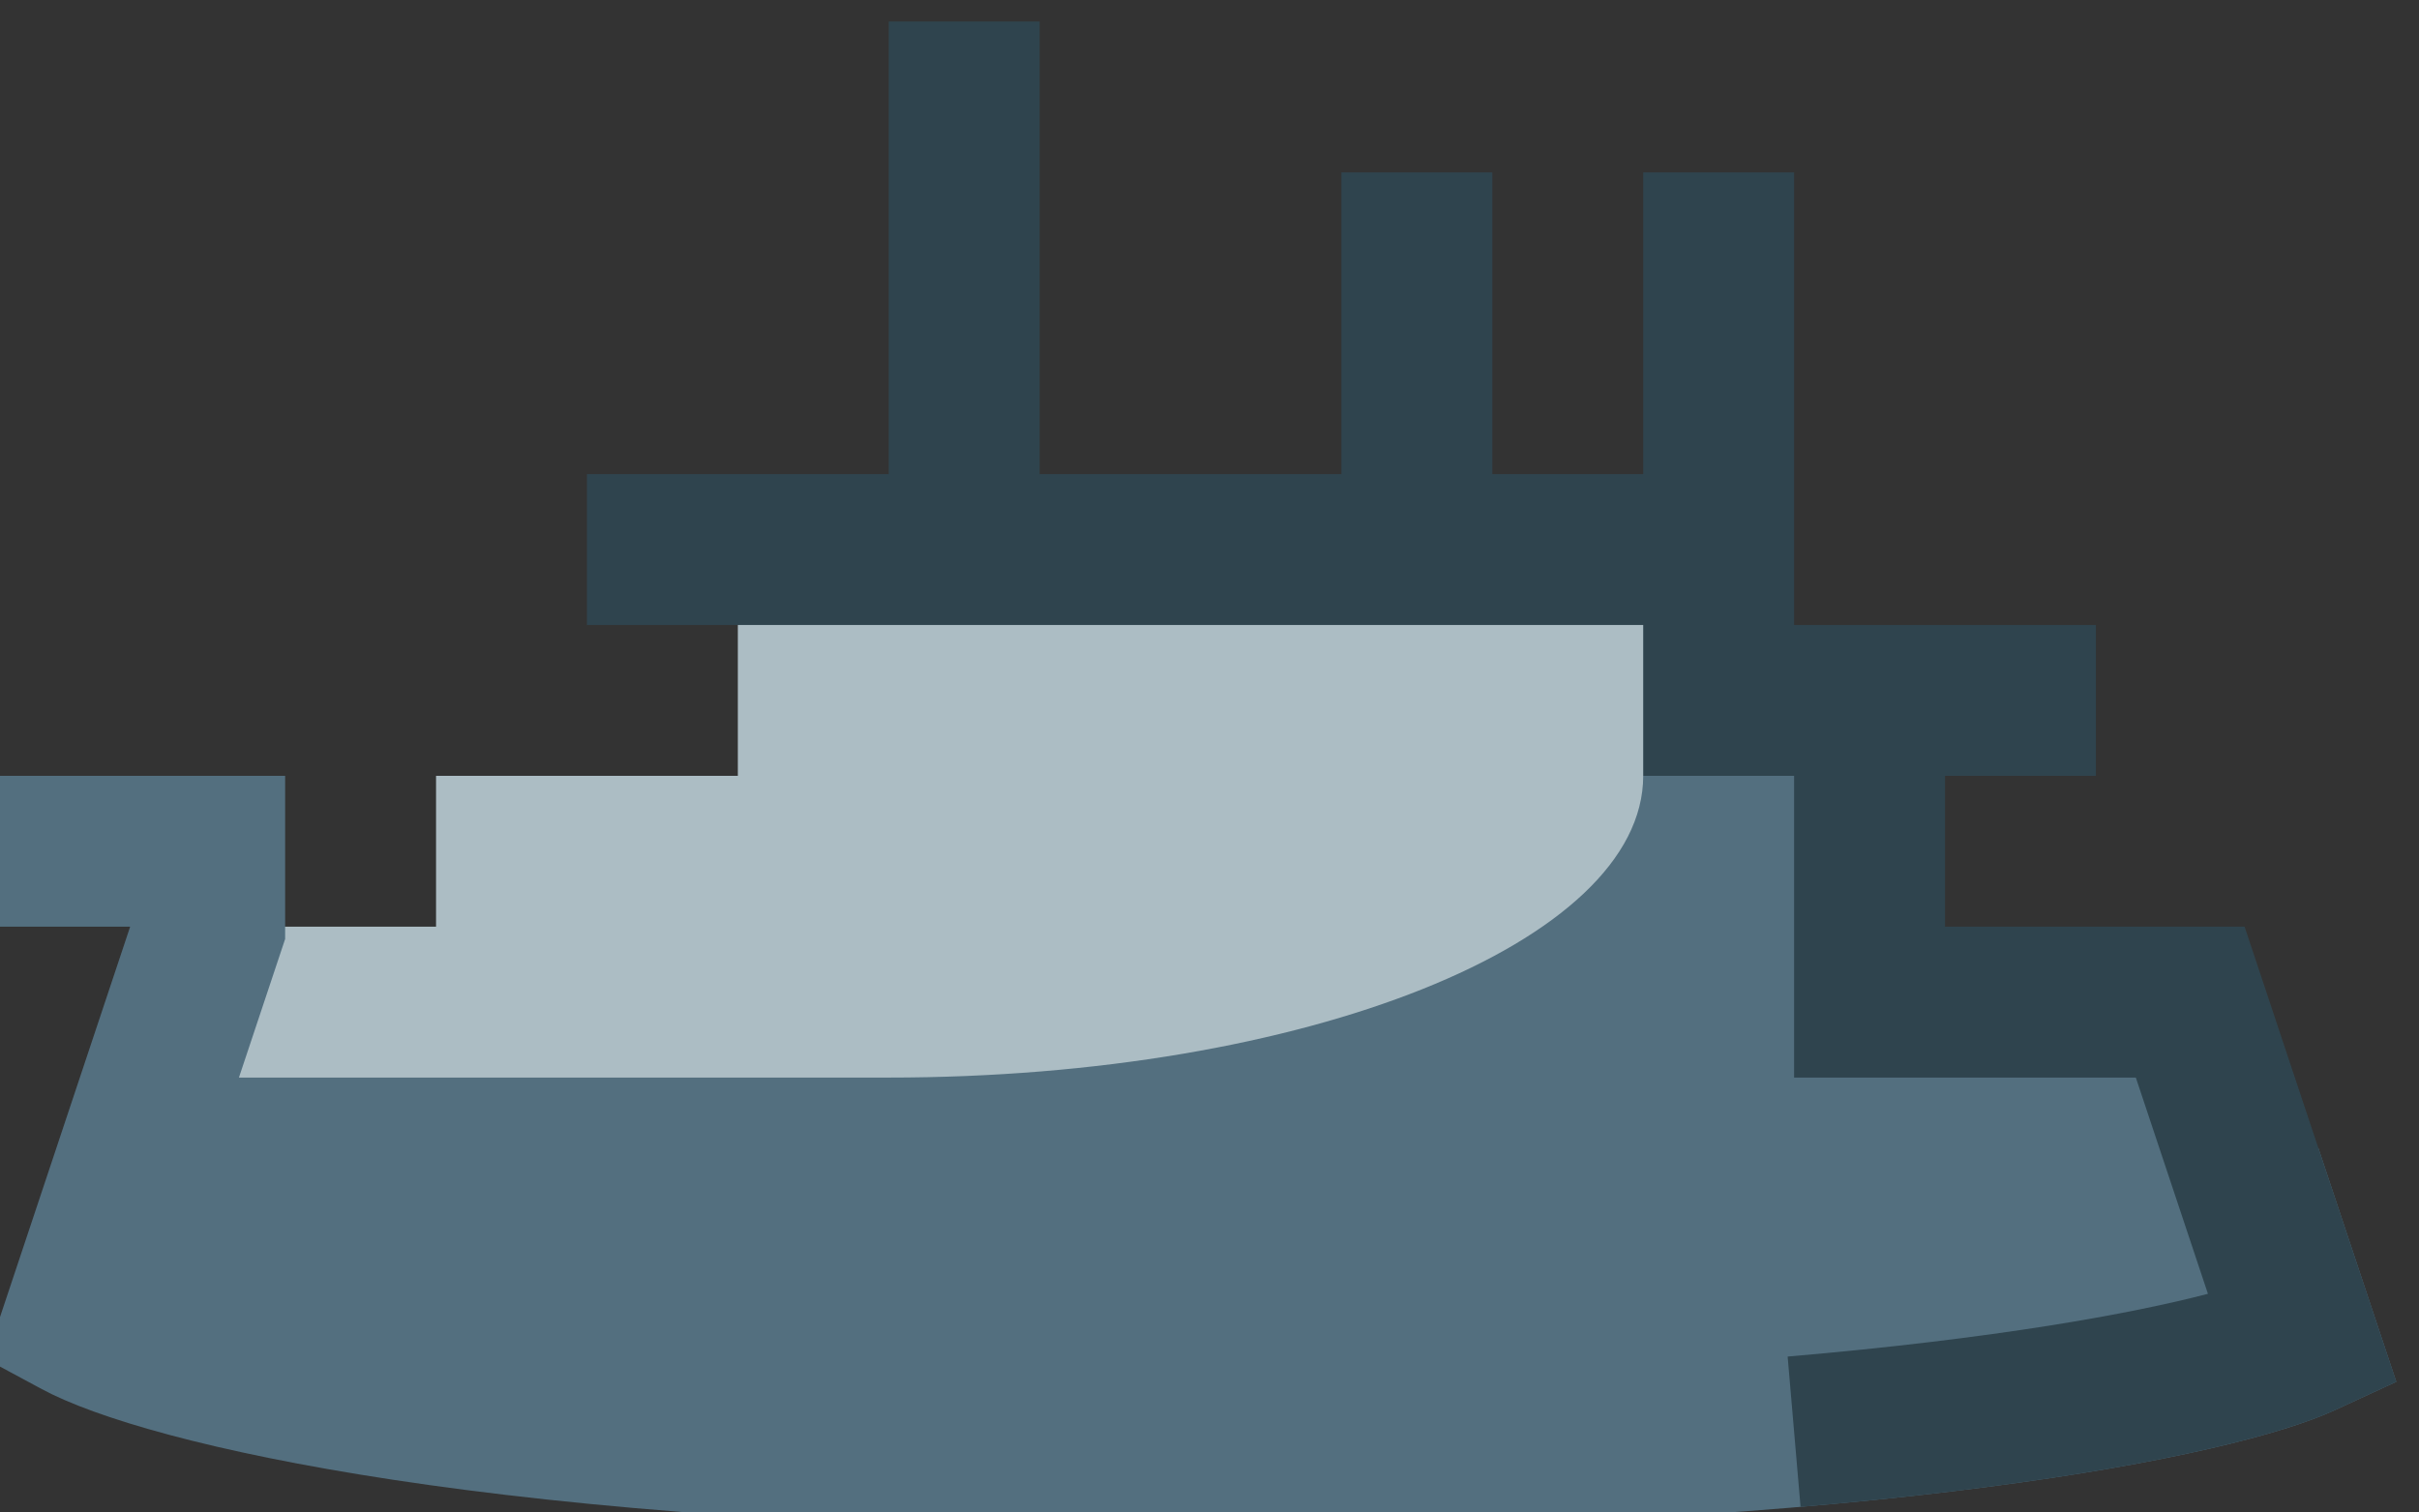 <?xml version="1.0" encoding="UTF-8" standalone="no"?>
<!-- Created with Inkscape (http://www.inkscape.org/) -->

<svg
   version="1.1"
   id="svg1"
   width="682.28"
   height="426.667"
   viewBox="0 0 682.28 426.667"
   xmlns="http://www.w3.org/2000/svg"
   xmlns:svg="http://www.w3.org/2000/svg">
  <rect x="0" y="0" width="682.28" height="426.667" fill="#333333" stroke="none"/>
  <defs
     id="defs1" />
  <g
     id="g1"
     transform="translate(-1917.673,-1714.89)">
    <g
       id="group-R5">
      <g
         id="g40">
        <g
           id="g41"
           transform="translate(-3.2244319e-6,24.204)">
          <path
             id="path3"
             d="m 6240,26880 c 0,265.1 214.9,480 480,480 h 1920 c 265.1,0 480,-214.9 480,-480 v -1795.6 c 0,0 -360,-284.4 -1440,-284.4 -1080,0 -1440,284.4 -1440,284.4 V 26880"
             style="fill:#acbdc4;fill-opacity:1;fill-rule:nonzero;stroke:none"
             transform="matrix(0.133,0,0,-0.133,0,4437.333)" />
          <path
             id="path4"
             d="m 10080,25280 h 160 c 0,-598.1 -664.62,-1600 -2560,-1600 -1895.38,0 -2560,1001.9 -2560,1600 0,132.7 17.32,266.2 101.64,354.7 97.15,102 227.2,92 306.49,77.8 52.48,-9.4 118.57,-28.3 180.75,-46.1 29.61,-8.5 58.35,-16.7 84.29,-23.5 91.59,-24.1 186.51,-42.9 286.83,-42.9 v -220.6 c 56.42,-11.8 110.48,-19.4 160,-19.4 179.33,0 160,-520 160,-520 h 1920 v 2520 h 400 l 400,-400 v -1520 c 167.56,0 326.81,33.2 465.71,62.2 292.16,61 494.29,103.1 494.29,-222.2"
             style="fill:#536f7f;fill-opacity:1;fill-rule:nonzero;stroke:none"
             transform="matrix(0.133,0,0,-0.133,0,4437.333)" />
          <path
             id="path5"
             d="m 6240,24871.7 v 640 c 212.26,-94.7 654.92,-231.7 1440,-231.7 785.08,0 1227.74,137 1440,231.7 v -640 C 8907.74,24777 8465.08,24640 7680,24640 c -785.08,0 -1227.74,137 -1440,231.7"
             style="fill:#f2514f;fill-opacity:1;fill-rule:nonzero;stroke:none"
             transform="matrix(0.133,0,0,-0.133,0,4437.333)" />
          <path
             id="path6"
             d="m 8320,24674.8 v 640 c 399.62,46.8 654.18,131.8 800,196.9 v -640 c -145.82,-65.1 -400.38,-150.1 -800,-196.9"
             style="fill:#d9225b;fill-opacity:1;fill-rule:nonzero;stroke:none"
             transform="matrix(0.133,0,0,-0.133,0,4437.333)" />
          <path
             id="path7"
             d="m 6720,27520 c -353.46,0 -640,-286.5 -640,-640 v -1920 c 0,0 91.97,-73.6 320,-150.2 V 26880 c 0,176.7 143.27,320 320,320 h 1920 c 176.73,0 320,-143.3 320,-320 v -2070.2 c 228.03,76.6 320,150.2 320,150.2 v 320 c 139.68,0 264.76,26.2 368.17,53.4 45.79,12 83.33,22.9 115.88,32.3 48.89,14.2 86.55,25.1 124.08,31.8 8.6,1.5 15.58,2.5 21.17,3.1 4.57,-18.2 10.7,-54.4 10.7,-120.6 0,-264 -232.14,-799.5 -1015.39,-1088.6 l 110.78,-300.2 c 885.11,326.7 1224.61,967 1224.61,1388.8 0,132.7 -17.3,266.2 -101.6,354.7 -97.2,102 -227.24,92 -306.52,77.8 -52.49,-9.4 -118.58,-28.3 -180.76,-46.1 -29.61,-8.5 -58.35,-16.7 -84.29,-23.5 -91.59,-24.1 -186.51,-42.9 -286.83,-42.9 v 1280 c 0,353.5 -286.54,640 -640,640 H 6720"
             style="fill:#2f444e;fill-opacity:1;fill-rule:evenodd;stroke:none"
             transform="matrix(0.133,0,0,-0.133,0,4437.333)" />
        </g>
      </g>
      <g
         id="g42"
         transform="translate(201.697,-96.815)">
        <path
           id="path8"
           d="m 18720,25120 h -480 v -480 h -640 v 480 h -2240 v -480 h -640 v 480 h -480 v 800 c 0,265.1 214.9,480 480,480 h 1120 l 640,320 v -160 c 0,-265.1 214.9,-480 480,-480 265.1,0 480,214.9 480,480 v 480 c 883.7,0 1600,-716.3 1600,-1600 0,-176.7 -143.3,-320 -320,-320"
           style="fill:#acbdc4;fill-opacity:1;fill-rule:nonzero;stroke:none"
           transform="matrix(0.133,0,0,-0.133,0,4437.333)" />
        <path
           id="path9"
           d="m 17378.5,26080 c 141.4,125.4 141.5,268.3 141.5,420 0,93.8 -27.8,184.3 -80,269.4 v 270.6 c 883.7,0 1600,-716.3 1600,-1600 0,-176.7 -143.3,-320 -320,-320 h -160 v -160 h -160 v 160 l -480,400 -480,-400 v -160 h -1920 v 160 l -480,400 -480,-400 v -160 h -480 v 960 c 0,353.5 286.5,640 640,640 h 1082.2 l 837.8,418.9 V 26560 c 0,-176.7 143.3,-320 320,-320 v -320 c -321.1,0 -586.9,236.4 -632.9,544.6 L 15877.8,26240 H 14720 c -176.7,0 -320,-143.3 -320,-320 0,-176.7 573.1,-320 1280,-320 736.8,0 1376.6,194.5 1698.5,480"
           style="fill:#536f7f;fill-opacity:1;fill-rule:nonzero;stroke:none"
           transform="matrix(0.133,0,0,-0.133,0,4437.333)" />
        <path
           id="path10"
           d="m 15360,24960 c 0,-176.7 -143.3,-320 -320,-320 -176.7,0 -320,143.3 -320,320 0,176.7 143.3,320 320,320 176.7,0 320,-143.3 320,-320 z m 320,0 c 0,-353.5 -286.5,-640 -640,-640 -353.5,0 -640,286.5 -640,640 0,353.5 286.5,640 640,640 353.5,0 640,-286.5 640,-640 z m 2560,0 c 0,-176.7 -143.3,-320 -320,-320 -176.7,0 -320,143.3 -320,320 0,176.7 143.3,320 320,320 176.7,0 320,-143.3 320,-320 z m -800,2240 h -160 v -640 c 0,-176.7 -143.3,-320 -320,-320 -176.7,0 -320,143.3 -320,320 v 40 l -313,-135.1 c 45.9,-308.3 311.8,-544.9 633,-544.9 353.5,0 640,286.5 640,640 v 311.2 c 720,-79.6 1280,-690 1280,-1431.2 0,-88.4 -71.6,-160 -160,-160 h -245.6 c -110.7,191.3 -317.5,320 -554.4,320 -353.5,0 -640,-286.5 -640,-640 0,-353.5 286.5,-640 640,-640 353.5,0 640,286.5 640,640 h 160 c 265.1,0 480,214.9 480,480 0,972 -788,1760 -1760,1760"
           style="fill:#2f444e;fill-opacity:1;fill-rule:evenodd;stroke:none"
           transform="matrix(0.133,0,0,-0.133,0,4437.333)" />
      </g>
      <g
         id="g43"
         transform="translate(32.272,48.407)">
        <path
           id="path11"
           d="m 24912,25904.1 c 15.9,0.6 31.9,0.9 48,0.9 706.9,0 1280,-573.1 1280,-1280 0,-98.9 -11.2,-195.1 -32.4,-287.6 L 26880,23665 c 353.5,0 640,-271.5 640,-625 h -3840 v 305 c 0,176.7 143.3,320 320,320 h 113.3 c -265.7,234.5 -433.3,577.7 -433.3,960 0,576.8 381.5,1064.5 906,1224.5 l -904.8,2051.9 292.6,130.5 938.2,-2127.8"
           style="fill:#536f7f;fill-opacity:1;fill-rule:nonzero;stroke:none"
           transform="matrix(0.133,0,0,-0.133,0,4437.333)" />
        <path
           id="path12"
           d="m 24960,25585 c -157.9,0 -313.3,-38.9 -452.5,-113.4 -139.3,-74.4 -258,-182 -345.7,-313.2 -87.7,-131.3 -141.7,-282.2 -157.2,-439.3 -15.4,-157.1 8.1,-315.6 68.5,-461.5 60.4,-145.8 155.8,-274.5 277.9,-374.7 122,-100.1 266.9,-168.6 421.7,-199.5 154.8,-30.7 314.9,-22.9 466,22.9 151,45.9 288.5,128.2 400.1,239.9 L 24960,24625 v 960"
           style="fill:#acbdc4;fill-opacity:1;fill-rule:nonzero;stroke:none"
           transform="matrix(0.133,0,0,-0.133,0,4437.333)" />
        <path
           id="path13"
           d="m 24960,24305 c 176.7,0 320,143.3 320,320 0,176.7 -143.3,320 -320,320 -176.7,0 -320,-143.3 -320,-320 0,-176.7 143.3,-320 320,-320 z m 311.9,1570.1 c 556.2,-139.7 968.1,-633.9 968.1,-1235.1 0,-79.6 -7.2,-167.8 -21.1,-243.6 l 714.3,-716.4 h 266.8 c 176.7,0 320,-142.7 320,-320 v -320 h -320 v 320 h -400 l -934.2,936.7 23.1,89 c 20.3,77.7 31.1,169.8 31.1,254.3 0,473.3 -340.7,856.9 -789.6,937.5 l -83.6,15 -1078,2437.4 292.5,130.1 1010.6,-2284.9"
           style="fill:#2f444e;fill-opacity:1;fill-rule:nonzero;stroke:none"
           transform="matrix(0.133,0,0,-0.133,0,4437.333)" />
      </g>
      <g
         id="g44"
         transform="translate(-96.815,40.339)">
        <path
           id="path14"
           d="m 5280,14880 c 0,530.2 429.8,960 960,960 h 114.48 c 184.68,0 363.66,63.9 506.59,180.8 L 7520,16559.9 V 17720 l 1920,-280.1 V 14840 H 5280 v 40"
           style="fill:#acbdc4;fill-opacity:1;fill-rule:nonzero;stroke:none"
           transform="matrix(0.133,0,0,-0.133,0,4437.333)" />
        <path
           id="path15"
           d="m 6720,15359.9 c 1237.12,0 2240,859.7 2240,1920 h 320 v -2240 h 320 v -320 H 5120 v 320 c 0,476.9 347.68,872.6 803.37,947.3 50.97,8.4 103.29,12.7 156.63,12.7 h 320 c 176.73,0 320,143.3 320,320 h 320 c 0,-353.4 -286.54,-640 -640,-640 h -320 c -160,0 -320,-71.6 -320,-160 0,-88.3 71.63,-160 160,-160 h 800"
           style="fill:#536f7f;fill-opacity:1;fill-rule:nonzero;stroke:none"
           transform="matrix(0.133,0,0,-0.133,0,4437.333)" />
        <path
           id="path16"
           d="m 9624.13,18164.4 c -0.55,-1.8 -1.38,-4.7 -2.4,-9.2 -2.96,-12.7 -6.07,-31.2 -8.92,-55.9 -5.7,-49.5 -9.26,-113.7 -11.26,-187.9 -2.13,-78.6 -2.44,-163.7 -2.26,-248.6 65.75,67.2 132.51,137.2 188.03,199.3 61.21,68.4 98.61,116 111.24,137.8 44.18,76.6 17.96,174.4 -58.56,218.6 -75.01,43.3 -170.51,19 -215.87,-54.1 z M 9600,17212.1 c 9.78,9.5 20.78,20.2 32.8,32 49.57,48.5 116.73,115 186.82,186.4 69.9,71.2 143.7,148.4 206.18,218.2 59,65.9 118.3,136.6 149.9,191.2 132.5,229.6 53.9,523.2 -175.7,655.7 -229.58,132.6 -523.14,53.9 -655.69,-175.7 -18.32,-31.7 -28.25,-66.2 -34.34,-92.5 -6.62,-28.6 -11.41,-59.9 -15.05,-91.5 -7.29,-63.2 -11.15,-138.2 -13.25,-215.9 -2.74,-101.2 -2.61,-214 -2.2,-320.1 h -241.3 c -449.25,0 -892.93,99.6 -1299.09,291.6 l -59.08,27.9 v 0.5 h -320 v -1120 c 0,-265.1 -214.9,-480 -480,-480 h -160 v -320 h 160 c 163.05,0 314.71,48.8 441.18,132.6 l 245.69,-245.7 226.26,226.3 -245.67,245.7 c 55.61,83.9 95.8,179 116.53,281.1 H 8000 v 320 h -320 v 606.8 c 427.54,-189 890.11,-286.8 1358.17,-286.8 H 9280 v -1920 h -640 v -320 h 960 v 2172.2"
           style="fill:#2f444e;fill-opacity:1;fill-rule:evenodd;stroke:none"
           transform="matrix(0.133,0,0,-0.133,0,4437.333)" />
      </g>
      <g
         id="g45"
         transform="translate(40.339,-290.444)">
        <path
           id="path17"
           d="m 14540,16320 h 500 v 320 h 640 v 480 h 1920 l 480,-320 v -1521.3 c -362.4,-44.5 -837.1,-78.7 -1440,-78.7 -1725,0 -2400,280 -2400,280 l 300,840"
           style="fill:#acbdc4;fill-opacity:1;fill-rule:nonzero;stroke:none"
           transform="matrix(0.133,0,0,-0.133,0,4437.333)" />
        <path
           id="path18"
           d="m 14720,16640 h -640 v -320 h 311.3 l -305.7,-917.1 118.5,-63.8 c 112.4,-60.5 357.7,-133.5 744.9,-192.3 393.7,-59.7 948.5,-106.8 1691,-106.8 741.6,0 1295.2,40.3 1687.6,91.3 386.5,50.3 629.2,112.5 739.5,163.4 l 130,60 -165.3,495.9 -159.5,-53.2 -72.3,202.6 -720,160 v 480 h -480 c 0,-353.5 -716.3,-640 -1600,-640 h -1378 l 98,294 v 346"
           style="fill:#536f7f;fill-opacity:1;fill-rule:nonzero;stroke:none"
           transform="matrix(0.133,0,0,-0.133,0,4437.333)" />
        <path
           id="path19"
           d="m 16000,17280 v 960 h 320 v -960 h 640 v 640 h 320 v -640 h 320 v 640 h 320 v -960 h 640 v -320 h -320 v -320 h 635.3 l 321.8,-965.3 -130,-60 c -139.9,-64.5 -504.8,-151.5 -1133.4,-205.3 l -27.4,318.8 c 443.2,38 730.9,91.3 891.3,133.1 l -152.9,458.7 H 17920 v 640 h -320 v 320 h -2240 v 320 h 640"
           style="fill:#2f444e;fill-opacity:1;fill-rule:evenodd;stroke:none"
           transform="matrix(0.133,0,0,-0.133,0,4437.333)" />
      </g>
      <g
         id="g46"
         transform="translate(274.308,-153.29)">
        <path
           id="path20"
           d="m 23680,15520 c 265.1,0 480,214.9 480,480 0,265.1 -214.9,480 -480,480 -265.1,0 -480,-214.9 -480,-480 0,-265.1 214.9,-480 480,-480 z m 3360,1280 v -960 h -160 l -960,960 -1520,-320 -240,1280 h 1920 c 530.2,0 960,-429.8 960,-960"
           style="fill:#acbdc4;fill-opacity:1;fill-rule:nonzero;stroke:none"
           transform="matrix(0.133,0,0,-0.133,0,4437.333)" />
        <path
           id="path21"
           d="m 23680,15680 c 176.7,0 320,143.3 320,320 0,176.7 -143.3,320 -320,320 -176.7,0 -320,-143.3 -320,-320 0,-176.7 143.3,-320 320,-320 z m 1265.5,1280 c 883.7,0 1600,268.6 1600,600 0,13.4 -1.1,26.8 -3.5,40 h 83.5 l 560,-720 v -1200 h -320 l -960,960 -1400,-320 -1.1,5.4 -180.6,-40.1 -302.2,1360 312.4,69.4 161.6,-727.3 c 142.7,-17.8 293.7,-27.4 449.9,-27.4 z M 23680,15360 c 353.5,0 640,286.5 640,640 0,353.5 -286.5,640 -640,640 -353.5,0 -640,-286.5 -640,-640 0,-353.5 286.5,-640 640,-640"
           style="fill:#536f7f;fill-opacity:1;fill-rule:evenodd;stroke:none"
           transform="matrix(0.133,0,0,-0.133,0,4437.333)" />
        <path
           id="path22"
           d="M 23960.5,17920 H 26320 c 481.7,0 873,-387 879.9,-867.1 l 881,222.2 79.1,-315.1 -960,-237.1 V 15680 h -320 v 962.2 l -3160.9,-797.3 -78.2,310.2 3239.1,817.1 v 67.8 c 0,309.3 -250.7,560 -560,560 h -2288.3 l -71.2,320"
           style="fill:#2f444e;fill-opacity:1;fill-rule:evenodd;stroke:none"
           transform="matrix(0.133,0,0,-0.133,0,4437.333)" />
      </g>
      <path
         id="path23"
         d="M 7563.12,10240 9920,9240.6 9388.28,7986.7 C 9601.23,7933.5 9760,7726.8 9760,7480 c 0,-287.2 -214.91,-520 -480,-520 -265.1,0 -480,232.8 -480,520 0,214.9 120.33,399.4 291.99,478.6 L 6739.4,8297.4 7563.12,10240"
         style="fill:#536f7f;fill-opacity:1;fill-rule:nonzero;stroke:none"
         transform="matrix(0.133,0,0,-0.133,0,4437.333)" />
      <path
         id="path24"
         d="m 9280,6880 c 0,-972 -787.99,-1760 -1760,-1760 -972.03,0 -1760,788 -1760,1760 0,683.9 390.13,1276.8 960,1568.1 120,-128.1 511.92,-288.1 800,-288.1 508.26,0 1000,-40 1287.48,-80 C 9100.63,7765.6 9280,7343.7 9280,6880"
         style="fill:#f8a499;fill-opacity:1;fill-rule:nonzero;stroke:none"
         transform="matrix(0.133,0,0,-0.133,0,4437.333)" />
      <path
         id="path25"
         d="m 6080,6880 c 0,-795.3 644.7,-960 1440,-960 795.28,0 1440,164.7 1440,960 0,795.3 -644.72,1440 -1440,1440 -795.3,0 -1440,-644.7 -1440,-1440"
         style="fill:#fbcba8;fill-opacity:1;fill-rule:nonzero;stroke:none"
         transform="matrix(0.133,0,0,-0.133,0,4437.333)" />
      <path
         id="path26"
         d="m 6755.85,6359.3 c -154.87,67.4 -286.3,87.5 -407.91,62.4 -117.04,-24.1 -205.89,-87.9 -269.76,-133.8 l -10.82,-7.7 c -69.65,-49.8 -123.63,-86.1 -197.43,-105.4 -72.21,-18.9 -178.42,-24.9 -348.54,19.9 L 5440,5885.3 c 321.68,-84.7 498.48,-125.3 760.28,-125.3 161.23,0 318.5,53.6 435.85,121.5 43.42,25.1 84.61,54 120.22,85.9 22.14,-30.1 47.48,-59.2 74.66,-86.4 95.79,-96 233.84,-188.5 389.57,-230.2 206.57,-55.4 380.4,-53.7 602.5,-51.6 55.11,0.5 113.19,1.1 175.48,0.8 l 1.43,320 c -176.85,0.8 -279.97,32.8 -346.89,68.9 -67.99,36.7 -112,84 -167.75,146.9 l -7.98,9 c -51.62,58.5 -122.75,139.1 -230.77,189.4 -118.18,54.9 -259.56,66 -442.02,33.7 l -48.73,-8.6"
         style="fill:#ffffff;fill-opacity:1;fill-rule:evenodd;stroke:none"
         transform="matrix(0.133,0,0,-0.133,0,4437.333)" />
      <path
         id="path27"
         d="m 7840,6720 c 88.36,0 160,71.6 160,160 0,88.4 -71.64,160 -160,160 -88.37,0 -160,-71.6 -160,-160 0,-88.4 71.63,-160 160,-160 z m -1280,320 c 88.36,0 160,71.6 160,160 0,88.4 -71.64,160 -160,160 -88.37,0 -160,-71.6 -160,-160 0,-88.4 71.63,-160 160,-160 z m 2559.57,1126.3 505.45,1200.8 294.94,-124.2 -500.44,-1188.8 c 11.55,-5.6 22.85,-11.2 33.92,-17 169.97,-87.8 288.98,-194.4 364.68,-315.3 C 9894.17,7600.2 9920,7474.7 9920,7360 9920,7140.5 9808.51,6977.9 9679.95,6875.1 9556.45,6776.3 9402.11,6720 9280,6720 h -6.81 c 9.61,105.2 9.76,212.3 -0.2,320 h 7.01 c 37.88,0 123.54,23.7 200.04,84.9 71.44,57.2 119.96,134.6 119.96,235.1 0,65.3 -14.18,129.7 -53.13,192 -39.3,62.8 -110.3,133.7 -240.32,200.9 C 9041.08,7890 8552.32,8000 7680,8000 7104.52,8000 6701.45,8182.3 6441.86,8441.9 6185.3,8698.4 6080,9019.8 6080,9280 h 320 c 0,-179.8 74.69,-418.4 268.13,-611.9 C 6858.54,8477.7 7175.46,8320 7680,8320 c 639.58,0 1104.51,-57.1 1439.57,-153.7"
         style="fill:#2f444e;fill-opacity:1;fill-rule:nonzero;stroke:none"
         transform="matrix(0.133,0,0,-0.133,0,4437.333)" />
      <path
         id="path28"
         d="m 16240.2,9969.4 -1280,-738.5 C 14712.6,9088 14560,8823.8 14560,8537.9 V 6822.1 c 0,-286 152.6,-550.1 400.2,-693 l 1280,-738.5 c 247.4,-142.7 552.2,-142.7 799.6,0 l 1280,738.5 c 247.6,142.9 400.2,407 400.2,693 v 1715.8 c 0,285.9 -152.6,550.1 -400.2,693 l -1280,738.5 c -247.4,142.7 -552.2,142.7 -799.6,0"
         style="fill:#ffffff;fill-opacity:1;fill-rule:nonzero;stroke:none"
         transform="matrix(0.133,0,0,-0.133,0,4437.333)" />
      <path
         id="path29"
         d="m 15040.2,9092.3 399.8,230.6 -160,277.2 -399.7,-230.6 C 14583.1,9198 14400,8881 14400,8537.9 V 6822.1 c 0,-343.1 183.1,-660.1 480.3,-831.6 l 1280,-738.4 c 296.9,-171.3 662.5,-171.3 959.4,0 l 1280,738.4 c 297.2,171.5 480.3,488.5 480.3,831.6 V 7040 h -280 v 1208.6 c 0,245.7 -265.4,399.7 -478.8,277.8 l -1158.7,-662.1 c -199.4,-114 -322.5,-326 -322.5,-555.7 v -222.4 c 0,-761.3 -805,-1234.3 -1461,-898.6 l -138.8,80.1 c -198.1,114.3 -320.2,325.6 -320.2,554.4 v 1715.8 c 0,228.8 122.1,440.1 320.2,554.4"
         style="fill:#acbdc4;fill-opacity:1;fill-rule:nonzero;stroke:none"
         transform="matrix(0.133,0,0,-0.133,0,4437.333)" />
      <path
         id="path30"
         d="m 16264.7,6519.8 c -89.8,159.5 -257.2,232.8 -373.8,163.8 -116.6,-69.1 -138.4,-254.4 -48.6,-413.9 89.8,-159.5 257.1,-232.8 373.7,-163.7 116.7,69 138.4,254.3 48.7,413.8 z m 783.5,-418.7 c 99,-56.1 241,3.5 317.2,133.1 76.1,129.6 57.7,280.2 -41.3,336.4 -99,56.1 -241,-3.5 -317.1,-133.1 -76.2,-129.6 -57.8,-280.2 41.2,-336.4 z m 689.7,1173.6 c -98.9,56.1 -240.9,-3.4 -317.1,-133.1 -76.2,-129.6 -57.7,-280.2 41.3,-336.3 98.9,-56.1 240.9,3.4 317.1,133.1 76.2,129.6 57.7,280.2 -41.3,336.3 z m 413.9,704.2 c -99,56.1 -241,-3.5 -317.2,-133.1 -76.1,-129.6 -57.7,-280.2 41.3,-336.4 99,-56.1 241,3.5 317.1,133.1 76.2,129.6 57.8,280.2 -41.2,336.4 z m -3056.5,-418.7 c 89.8,-159.5 257.2,-232.8 373.8,-163.8 116.6,69.1 138.4,254.4 48.6,413.9 -89.8,159.5 -257.1,232.8 -373.7,163.7 -116.7,-69.1 -138.4,-254.3 -48.7,-413.8 z m 24.7,1578.1 -160,277.2 1200.3,692.4 c 296.8,171.3 662.5,171.3 959.4,0 l 1280,-738.4 C 18696.9,9198 18880,8881 18880,8537.9 V 6822.1 c 0,-343.1 -183.1,-660.1 -480.3,-831.6 l -79.8,-46 -159.8,277.2 79.7,46 c 198.1,114.3 320.2,325.6 320.2,554.4 v 1715.8 c 0,228.8 -122.1,440.1 -320.2,554.4 l -1280,738.5 c -197.9,114.2 -441.7,114.2 -639.6,0 L 15120,9138.3"
         style="fill:#2f444e;fill-opacity:1;fill-rule:nonzero;stroke:none"
         transform="matrix(0.133,0,0,-0.133,0,4437.333)" />
      <path
         id="path31"
         d="m 17280,8880 c 0,-220.9 -286.5,-320 -640,-320 -353.5,0 -640,99.1 -640,320 0,220.9 286.5,400 640,400 353.5,0 640,-179.1 640,-400"
         style="fill:#d9225b;fill-opacity:1;fill-rule:nonzero;stroke:none"
         transform="matrix(0.133,0,0,-0.133,0,4437.333)" />
      <path
         id="path32"
         d="m 17264.9,8966.8 c 0.1,-2.2 0.1,-4.5 0.1,-6.8 0,-88.4 -279.8,-160 -625,-160 -345.2,0 -625,71.6 -625,160 0,2.2 0,4.5 0.1,6.7 -9.9,-27.9 -15.1,-56.9 -15.1,-86.7 0,-220.9 286.5,-400 640,-400 353.5,0 640,179.1 640,400 0,29.8 -5.2,58.9 -15.1,86.8"
         style="fill:#f2514f;fill-opacity:1;fill-rule:nonzero;stroke:none"
         transform="matrix(0.133,0,0,-0.133,0,4437.333)" />
      <path
         id="path33"
         d="m 23520,9280 c 0,265.1 214.9,480 480,480 h 3200 c 265.1,0 480,-214.9 480,-480 V 6080 c 0,-265.1 -214.9,-480 -480,-480 h -3200 c -265.1,0 -480,214.9 -480,480 v 3200"
         style="fill:#ffffff;fill-opacity:1;fill-rule:nonzero;stroke:none"
         transform="matrix(0.133,0,0,-0.133,0,4437.333)" />
      <path
         id="path34"
         d="m 23680,9280 c 0,176.7 143.3,320 320,320 h 640 v 320 h -640 c -353.5,0 -640,-286.5 -640,-640 V 6080 c 0,-353.5 286.5,-640 640,-640 h 2560 v 160 h 640 c 265.1,0 480,214.9 480,480 v 1600 h -160 c 0,-883.7 -1146.2,-1600 -2560,-1600 -706.9,0 -1279.9,214.9 -1280,479.9 V 9280"
         style="fill:#acbdc4;fill-opacity:1;fill-rule:nonzero;stroke:none"
         transform="matrix(0.133,0,0,-0.133,0,4437.333)" />
      <path
         id="path35"
         d="m 24640,6400 h 1920 v -320 h -1920 v 320"
         style="fill:#f5f014;fill-opacity:1;fill-rule:nonzero;stroke:none"
         transform="matrix(0.133,0,0,-0.133,0,4437.333)" />
      <path
         id="path36"
         d="m 24958.5,6080 c -109.9,0 -216.7,5.3 -318.5,15.1 V 6080 Z m 1601.5,320 v -320 h -1598.4 c 575.8,0.2 1107.1,119.3 1534.7,320 h 63.7"
         style="fill:#f7ca1b;fill-opacity:1;fill-rule:nonzero;stroke:none"
         transform="matrix(0.133,0,0,-0.133,0,4437.333)" />
      <path
         id="path37"
         d="m 24640,9280 h 1920 v -320 h -1920 v 320"
         style="fill:#d9225b;fill-opacity:1;fill-rule:nonzero;stroke:none"
         transform="matrix(0.133,0,0,-0.133,0,4437.333)" />
      <path
         id="path38"
         d="m 24000,8640 h 320 V 6720 h -320 v 1920"
         style="fill:#32937b;fill-opacity:1;fill-rule:nonzero;stroke:none"
         transform="matrix(0.133,0,0,-0.133,0,4437.333)" />
      <path
         id="path39"
         d="m 26880,8640 h 320 V 6720 h -320 v 1920"
         style="fill:#4470c0;fill-opacity:1;fill-rule:nonzero;stroke:none"
         transform="matrix(0.133,0,0,-0.133,0,4437.333)" />
      <path
         id="path40"
         d="m 26013.7,7680 -413.7,-413.7 226.3,-226.3 413.7,413.7 z m -640,640 -413.7,-413.7 226.3,-226.3 413.7,413.7 z M 27200,5760 h -320 v 640 h 640 v -320 c 0,-176.7 -143.3,-320 -320,-320 z m 320,2880 V 6720 h -640 v 1920 z m 0,640 v -320 h -640 v 640 h 320 c 176.7,0 320,-143.3 320,-320 z m -2880,320 h 1920 v -640 h -1920 z m 0,-960 V 6720 h 1920 v 1920 z m -320,1280 h 2880 c 353.5,0 640,-286.5 640,-640 V 6080 c 0,-353.5 -286.5,-640 -640,-640 h -640 v 960 h -1920 v -640 h -320 v 640 h -640 v 320 h 640 v 1920 h -640 v 320 h 640 v 960"
         style="fill:#2f444e;fill-opacity:1;fill-rule:evenodd;stroke:none"
         transform="matrix(0.133,0,0,-0.133,0,4437.333)" />
    </g>
  </g>
</svg>
